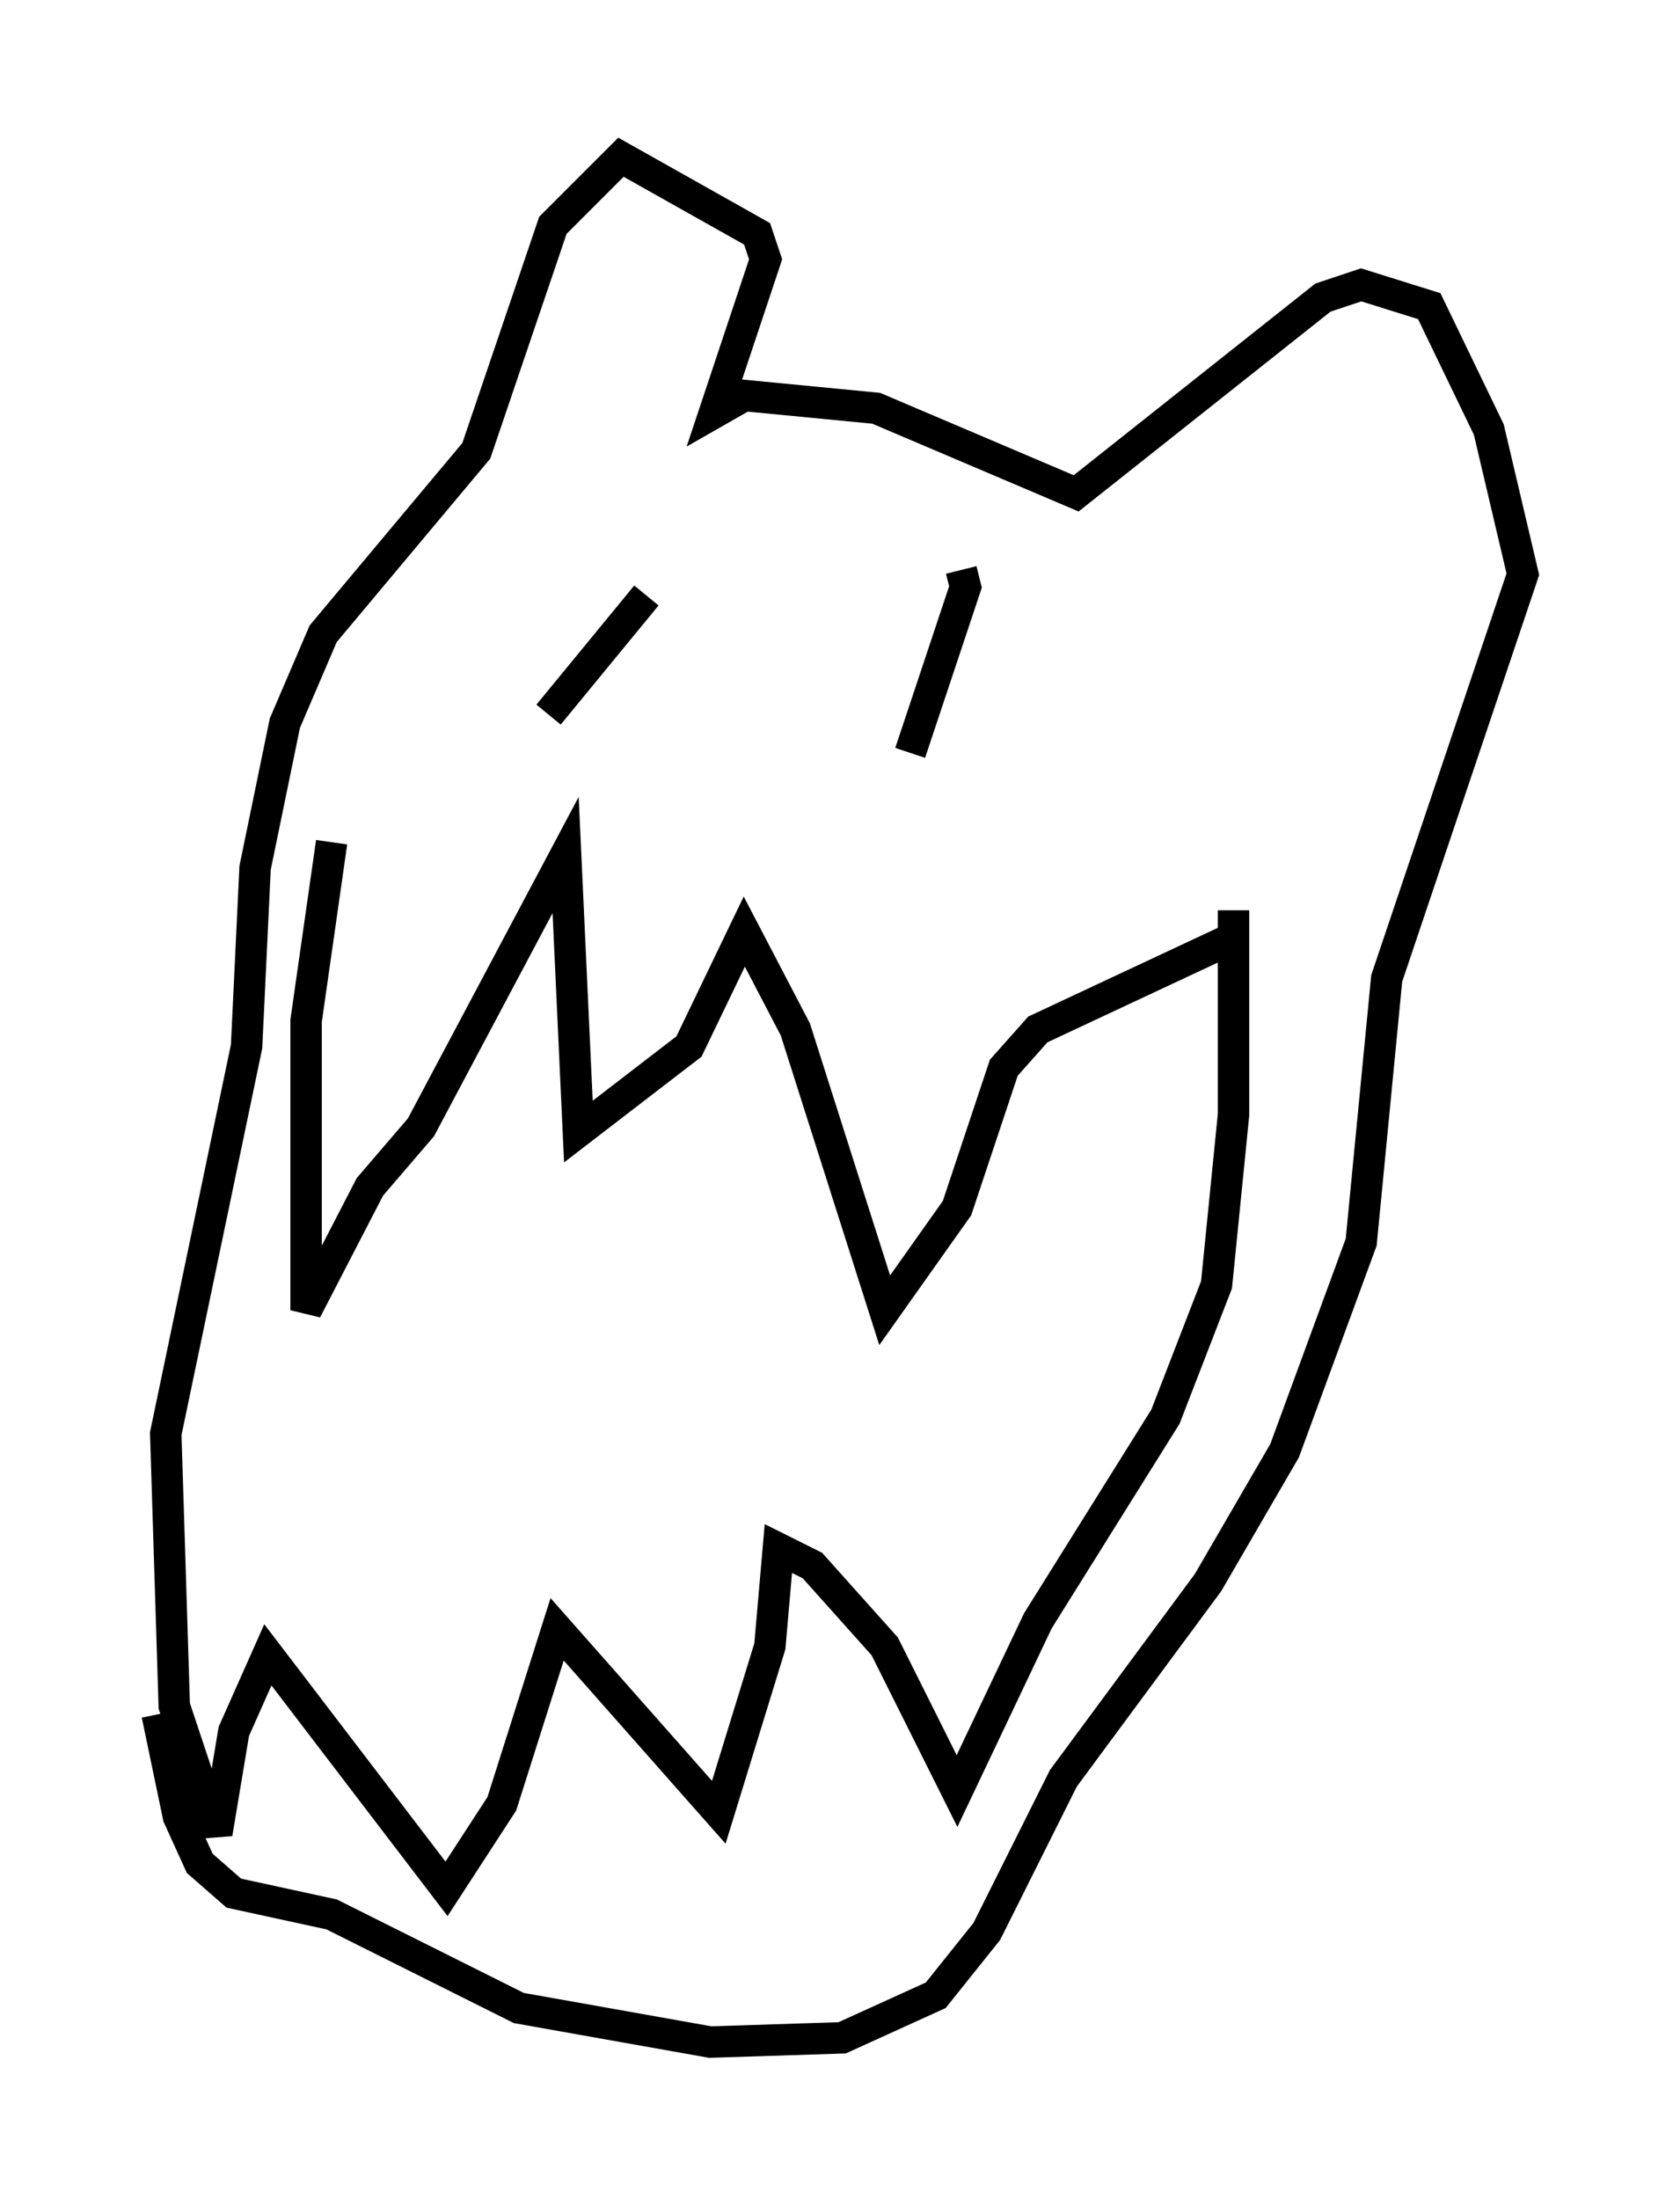 <?xml version="1.0" encoding="utf-8" ?>
<svg baseProfile="full" height="69.945" version="1.1" width="53.437" xmlns="http://www.w3.org/2000/svg" xmlns:ev="http://www.w3.org/2001/xml-events" xmlns:xlink="http://www.w3.org/1999/xlink"><defs /><rect fill="white" height="69.945" width="53.437" x="0" y="0" /><path d="M11.089, 25.433 m-0.541, 1.353 l-0.812, 5.683 0.0, 9.202 l2.03, -3.924 1.624, -1.894 l4.601, -8.66 0.406, 8.796 l3.518, -2.706 1.759, -3.654 l1.624, 3.112 2.842, 8.931 l2.3, -3.248 1.488, -4.465 l1.083, -1.218 6.36, -2.977 m-0.135, -0.812 l0.0, 6.495 -0.541, 5.413 l-1.624, 4.195 -4.059, 6.495 l-2.571, 5.413 -2.3, -4.601 l-2.3, -2.571 -1.083, -0.541 l-0.271, 3.112 -1.624, 5.277 l-5.142, -5.819 -1.759, 5.548 l-1.759, 2.706 -5.683, -7.442 l-1.083, 2.436 -0.541, 3.248 l-1.353, -4.059 -0.271, -8.66 l2.571, -12.314 0.271, -5.683 l0.947, -4.601 1.218, -2.842 l4.871, -5.819 2.436, -7.172 l2.165, -2.165 4.33, 2.436 l0.271, 0.812 -1.624, 4.871 l0.947, -0.541 4.195, 0.406 l6.36, 2.706 7.848, -6.225 l1.218, -0.406 2.165, 0.677 l1.894, 3.924 1.083, 4.601 l-4.33, 12.855 -0.812, 8.39 l-2.436, 6.631 -2.436, 4.195 l-4.601, 6.225 -2.436, 4.871 l-1.624, 2.03 -2.977, 1.353 l-4.195, 0.135 -6.089, -1.083 l-5.954, -2.977 -3.112, -0.677 l-1.083, -0.947 -0.677, -1.488 l-0.677, -3.248 m23.951, -30.582 l1.759, -5.277 -0.135, -0.541 m-13.126, 4.601 l3.112, -3.789 " fill="none" stroke="black" stroke-width="1" /></svg>